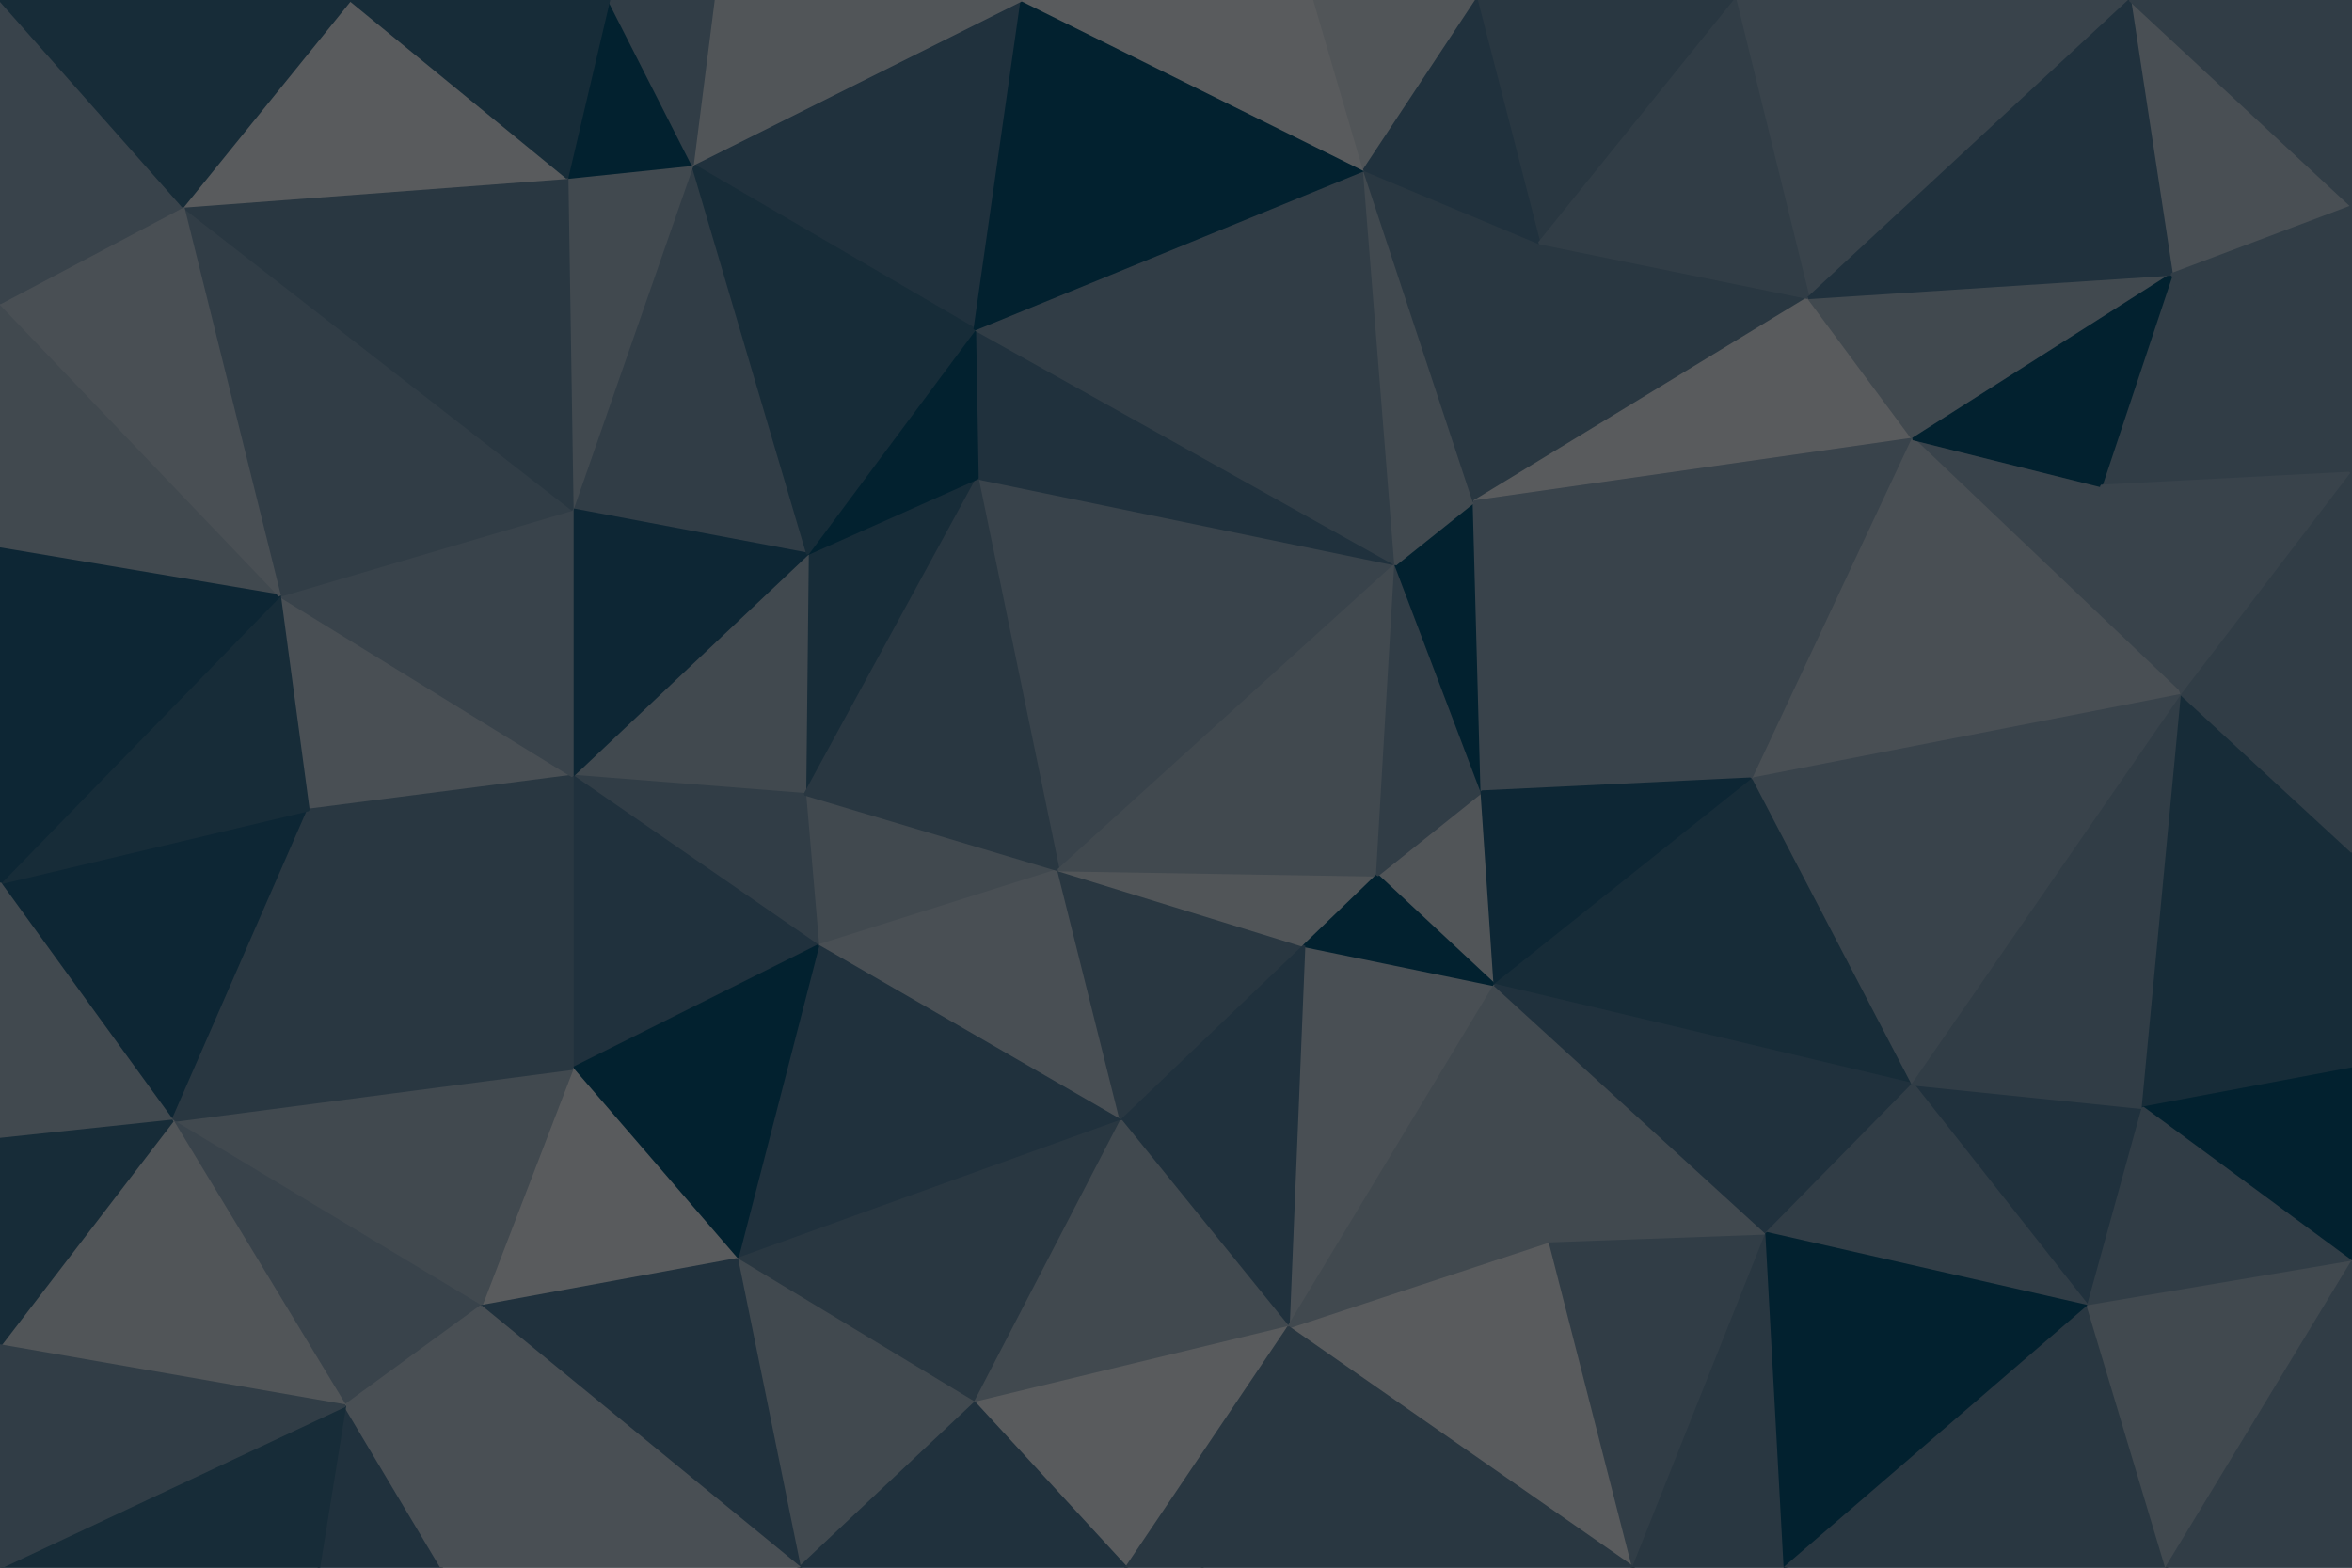 <svg id="visual" viewBox="0 0 900 600" width="900" height="600" xmlns="http://www.w3.org/2000/svg" xmlns:xlink="http://www.w3.org/1999/xlink" version="1.1"><g stroke-width="1" stroke-linejoin="bevel"><path d="M405 333L308 304L313 362Z" fill="#41494f" stroke="#41494f"></path><path d="M313 362L429 429L405 333Z" fill="#494f54" stroke="#494f54"></path><path d="M374 183L309 212L308 304Z" fill="#172c38" stroke="#172c38"></path><path d="M309 212L219 297L308 304Z" fill="#41494f" stroke="#41494f"></path><path d="M308 304L219 297L313 362Z" fill="#313d46" stroke="#313d46"></path><path d="M534 216L374 183L405 333Z" fill="#39434b" stroke="#39434b"></path><path d="M405 333L374 183L308 304Z" fill="#293741" stroke="#293741"></path><path d="M429 429L499 362L405 333Z" fill="#293741" stroke="#293741"></path><path d="M219 297L219 409L313 362Z" fill="#20313d" stroke="#20313d"></path><path d="M313 362L282 482L429 429Z" fill="#20313d" stroke="#20313d"></path><path d="M219 409L282 482L313 362Z" fill="#02212f" stroke="#02212f"></path><path d="M499 362L527 335L405 333Z" fill="#515558" stroke="#515558"></path><path d="M265 63L219 195L309 212Z" fill="#313d46" stroke="#313d46"></path><path d="M309 212L219 195L219 297Z" fill="#0d2634" stroke="#0d2634"></path><path d="M534 216L373 126L374 183Z" fill="#20313d" stroke="#20313d"></path><path d="M374 183L373 126L309 212Z" fill="#02212f" stroke="#02212f"></path><path d="M282 482L373 537L429 429Z" fill="#293741" stroke="#293741"></path><path d="M493 508L572 377L499 362Z" fill="#494f54" stroke="#494f54"></path><path d="M572 377L567 303L527 335Z" fill="#515558" stroke="#515558"></path><path d="M527 335L534 216L405 333Z" fill="#41494f" stroke="#41494f"></path><path d="M572 377L527 335L499 362Z" fill="#02212f" stroke="#02212f"></path><path d="M527 335L567 303L534 216Z" fill="#313d46" stroke="#313d46"></path><path d="M493 508L499 362L429 429Z" fill="#20313d" stroke="#20313d"></path><path d="M373 537L493 508L429 429Z" fill="#41494f" stroke="#41494f"></path><path d="M107 228L118 310L219 297Z" fill="#494f54" stroke="#494f54"></path><path d="M219 297L118 310L219 409Z" fill="#293741" stroke="#293741"></path><path d="M219 409L184 500L282 482Z" fill="#595b5d" stroke="#595b5d"></path><path d="M66 429L184 500L219 409Z" fill="#41494f" stroke="#41494f"></path><path d="M282 482L306 600L373 537Z" fill="#41494f" stroke="#41494f"></path><path d="M567 303L564 192L534 216Z" fill="#02212f" stroke="#02212f"></path><path d="M534 216L522 65L373 126Z" fill="#313d46" stroke="#313d46"></path><path d="M671 298L564 192L567 303Z" fill="#39434b" stroke="#39434b"></path><path d="M219 195L107 228L219 297Z" fill="#39434b" stroke="#39434b"></path><path d="M70 79L107 228L219 195Z" fill="#313d46" stroke="#313d46"></path><path d="M184 500L306 600L282 482Z" fill="#20313d" stroke="#20313d"></path><path d="M373 537L431 600L493 508Z" fill="#595b5d" stroke="#595b5d"></path><path d="M625 600L593 475L493 508Z" fill="#595b5d" stroke="#595b5d"></path><path d="M493 508L593 475L572 377Z" fill="#41494f" stroke="#41494f"></path><path d="M572 377L671 298L567 303Z" fill="#0d2634" stroke="#0d2634"></path><path d="M391 0L265 63L373 126Z" fill="#20313d" stroke="#20313d"></path><path d="M373 126L265 63L309 212Z" fill="#172c38" stroke="#172c38"></path><path d="M306 600L431 600L373 537Z" fill="#20313d" stroke="#20313d"></path><path d="M431 600L460 600L493 508Z" fill="#293741" stroke="#293741"></path><path d="M265 63L217 68L219 195Z" fill="#41494f" stroke="#41494f"></path><path d="M0 338L66 429L118 310Z" fill="#0d2634" stroke="#0d2634"></path><path d="M118 310L66 429L219 409Z" fill="#293741" stroke="#293741"></path><path d="M184 500L169 600L306 600Z" fill="#494f54" stroke="#494f54"></path><path d="M66 429L132 538L184 500Z" fill="#39434b" stroke="#39434b"></path><path d="M564 192L522 65L534 216Z" fill="#41494f" stroke="#41494f"></path><path d="M732 415L671 298L572 377Z" fill="#172c38" stroke="#172c38"></path><path d="M564 192L589 93L522 65Z" fill="#293741" stroke="#293741"></path><path d="M122 600L169 600L132 538Z" fill="#20313d" stroke="#20313d"></path><path d="M132 538L169 600L184 500Z" fill="#494f54" stroke="#494f54"></path><path d="M522 65L391 0L373 126Z" fill="#02212f" stroke="#02212f"></path><path d="M265 63L233 0L217 68Z" fill="#02212f" stroke="#02212f"></path><path d="M692 114L589 93L564 192Z" fill="#293741" stroke="#293741"></path><path d="M522 65L503 0L391 0Z" fill="#595b5d" stroke="#595b5d"></path><path d="M391 0L273 0L265 63Z" fill="#515558" stroke="#515558"></path><path d="M273 0L233 0L265 63Z" fill="#313d46" stroke="#313d46"></path><path d="M0 116L0 210L107 228Z" fill="#41494f" stroke="#41494f"></path><path d="M625 600L676 472L593 475Z" fill="#313d46" stroke="#313d46"></path><path d="M593 475L676 472L572 377Z" fill="#41494f" stroke="#41494f"></path><path d="M107 228L0 338L118 310Z" fill="#172c38" stroke="#172c38"></path><path d="M0 600L122 600L132 538Z" fill="#172c38" stroke="#172c38"></path><path d="M0 210L0 338L107 228Z" fill="#0d2634" stroke="#0d2634"></path><path d="M0 515L132 538L66 429Z" fill="#515558" stroke="#515558"></path><path d="M565 0L503 0L522 65Z" fill="#515558" stroke="#515558"></path><path d="M0 338L0 436L66 429Z" fill="#41494f" stroke="#41494f"></path><path d="M70 79L219 195L217 68Z" fill="#293741" stroke="#293741"></path><path d="M134 0L70 79L217 68Z" fill="#595b5d" stroke="#595b5d"></path><path d="M460 600L625 600L493 508Z" fill="#293741" stroke="#293741"></path><path d="M676 472L732 415L572 377Z" fill="#20313d" stroke="#20313d"></path><path d="M664 0L565 0L589 93Z" fill="#293741" stroke="#293741"></path><path d="M820 424L732 415L799 500Z" fill="#20313d" stroke="#20313d"></path><path d="M692 114L564 192L732 168Z" fill="#595b5d" stroke="#595b5d"></path><path d="M589 93L565 0L522 65Z" fill="#20313d" stroke="#20313d"></path><path d="M233 0L134 0L217 68Z" fill="#172c38" stroke="#172c38"></path><path d="M0 436L0 515L66 429Z" fill="#172c38" stroke="#172c38"></path><path d="M732 168L564 192L671 298Z" fill="#39434b" stroke="#39434b"></path><path d="M804 186L732 168L835 266Z" fill="#39434b" stroke="#39434b"></path><path d="M70 79L0 116L107 228Z" fill="#494f54" stroke="#494f54"></path><path d="M0 0L0 116L70 79Z" fill="#39434b" stroke="#39434b"></path><path d="M625 600L683 600L676 472Z" fill="#293741" stroke="#293741"></path><path d="M0 515L0 600L132 538Z" fill="#313d46" stroke="#313d46"></path><path d="M815 0L664 0L692 114Z" fill="#39434b" stroke="#39434b"></path><path d="M692 114L664 0L589 93Z" fill="#313d46" stroke="#313d46"></path><path d="M835 266L732 168L671 298Z" fill="#494f54" stroke="#494f54"></path><path d="M732 168L831 105L692 114Z" fill="#41494f" stroke="#41494f"></path><path d="M835 266L671 298L732 415Z" fill="#39434b" stroke="#39434b"></path><path d="M799 500L732 415L676 472Z" fill="#313d46" stroke="#313d46"></path><path d="M683 600L799 500L676 472Z" fill="#02212f" stroke="#02212f"></path><path d="M134 0L0 0L70 79Z" fill="#172c38" stroke="#172c38"></path><path d="M820 424L835 266L732 415Z" fill="#313d46" stroke="#313d46"></path><path d="M900 181L831 105L804 186Z" fill="#313d46" stroke="#313d46"></path><path d="M804 186L831 105L732 168Z" fill="#02212f" stroke="#02212f"></path><path d="M820 424L900 326L835 266Z" fill="#172c38" stroke="#172c38"></path><path d="M835 266L900 181L804 186Z" fill="#39434b" stroke="#39434b"></path><path d="M900 409L900 326L820 424Z" fill="#172c38" stroke="#172c38"></path><path d="M683 600L829 600L799 500Z" fill="#293741" stroke="#293741"></path><path d="M900 483L900 409L820 424Z" fill="#02212f" stroke="#02212f"></path><path d="M900 483L820 424L799 500Z" fill="#313d46" stroke="#313d46"></path><path d="M900 326L900 181L835 266Z" fill="#313d46" stroke="#313d46"></path><path d="M900 79L815 0L831 105Z" fill="#494f54" stroke="#494f54"></path><path d="M831 105L815 0L692 114Z" fill="#20313d" stroke="#20313d"></path><path d="M829 600L900 483L799 500Z" fill="#41494f" stroke="#41494f"></path><path d="M900 181L900 79L831 105Z" fill="#313d46" stroke="#313d46"></path><path d="M829 600L900 600L900 483Z" fill="#313d46" stroke="#313d46"></path><path d="M900 79L900 0L815 0Z" fill="#313d46" stroke="#313d46"></path></g></svg>